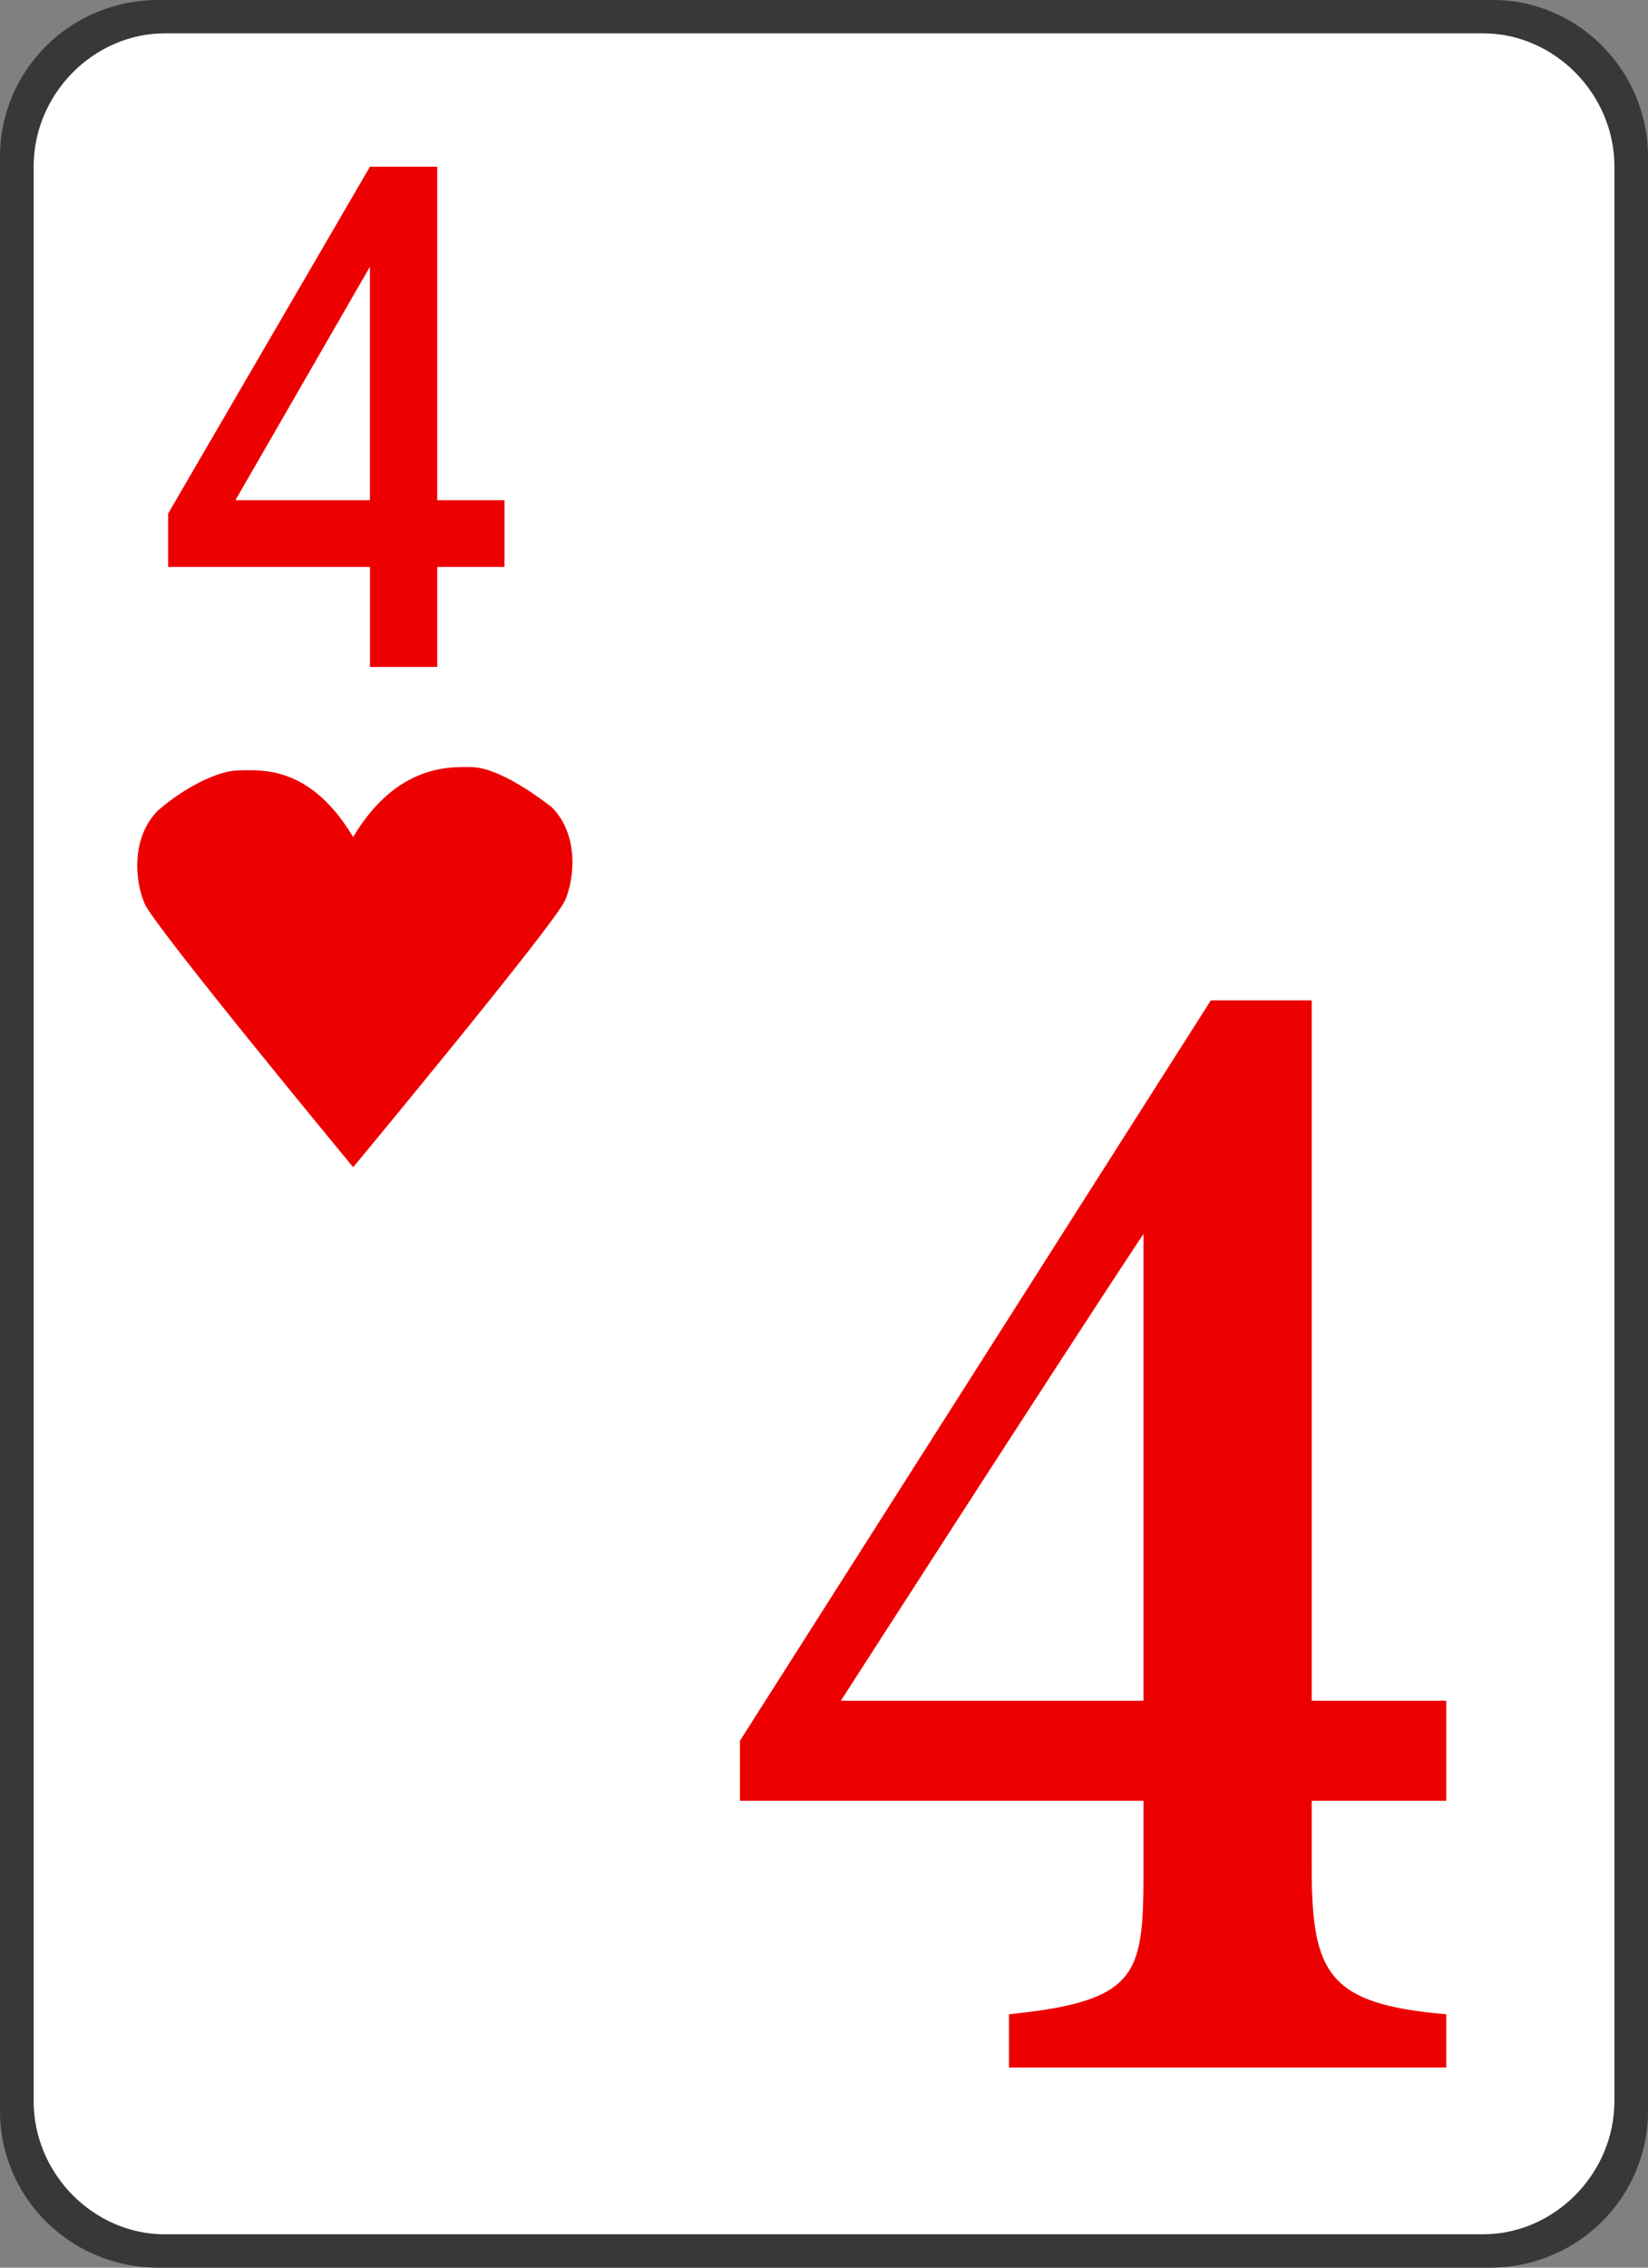 <svg version="1.1" id="Layer_1" xmlns="http://www.w3.org/2000/svg" xmlns:xlink="http://www.w3.org/1999/xlink" x="0px" y="0px"
	 width="32px" height="44px" viewBox="0 0 32 44" enable-background="new 0 0 32 44" xml:space="preserve">
<rect x="0" y="0" width="32" height="44" fill="#808080" stroke="none"/>
<g>
	<path fill="#383838" d="M3.069,0h25.927C30.629,0,32,1.359,32,3.041v37.918C32,42.642,30.629,44,28.931,44H3.069
		C1.372,44,0,42.642,0,40.959V3.041C0,1.359,1.372,0,3.069,0L3.069,0z"/>
	<path fill="#FFFFFF" d="M3.2,43.353c-1.372,0-2.547-1.164-2.547-2.588V3.235c0-1.424,1.175-2.588,2.547-2.588h25.6
		c1.372,0,2.548,1.165,2.548,2.588v37.529c0,1.424-1.176,2.588-2.548,2.588H3.2z"/>
	<path fill="#ED0000" d="M8.49,9.706h1.306V11H8.49v1.941H7.184V11H3.265V9.964l3.918-6.729H8.49V9.706z M4.571,9.706h2.612v-4.53
		L4.571,9.706z"/>
	<path fill="#ED0000" d="M25.47,34.941v1.294c0,2.07,0.326,2.652,2.612,2.848v1.034h-8.49v-1.034
		c2.547-0.26,2.612-0.777,2.612-2.848v-1.294h-7.836v-1.165l9.143-14.365h1.959V33h2.612v1.941H25.47z M22.204,23.941
		L22.204,23.941C20.572,26.4,16.327,33,16.327,33h5.877V23.941z"/>
	<path fill="#ED0000" d="M10.71,15.659c-0.587-0.453-1.175-0.776-1.567-0.776c-0.392,0-1.437-0.065-2.286,1.359
		c-0.849-1.424-1.828-1.294-2.22-1.294s-1.045,0.323-1.567,0.776c-0.522,0.518-0.457,1.359-0.261,1.812s4.049,5.112,4.049,5.112
		s3.918-4.723,4.114-5.176C11.167,17.018,11.233,16.176,10.71,15.659L10.71,15.659z"/>
</g>
</svg>

